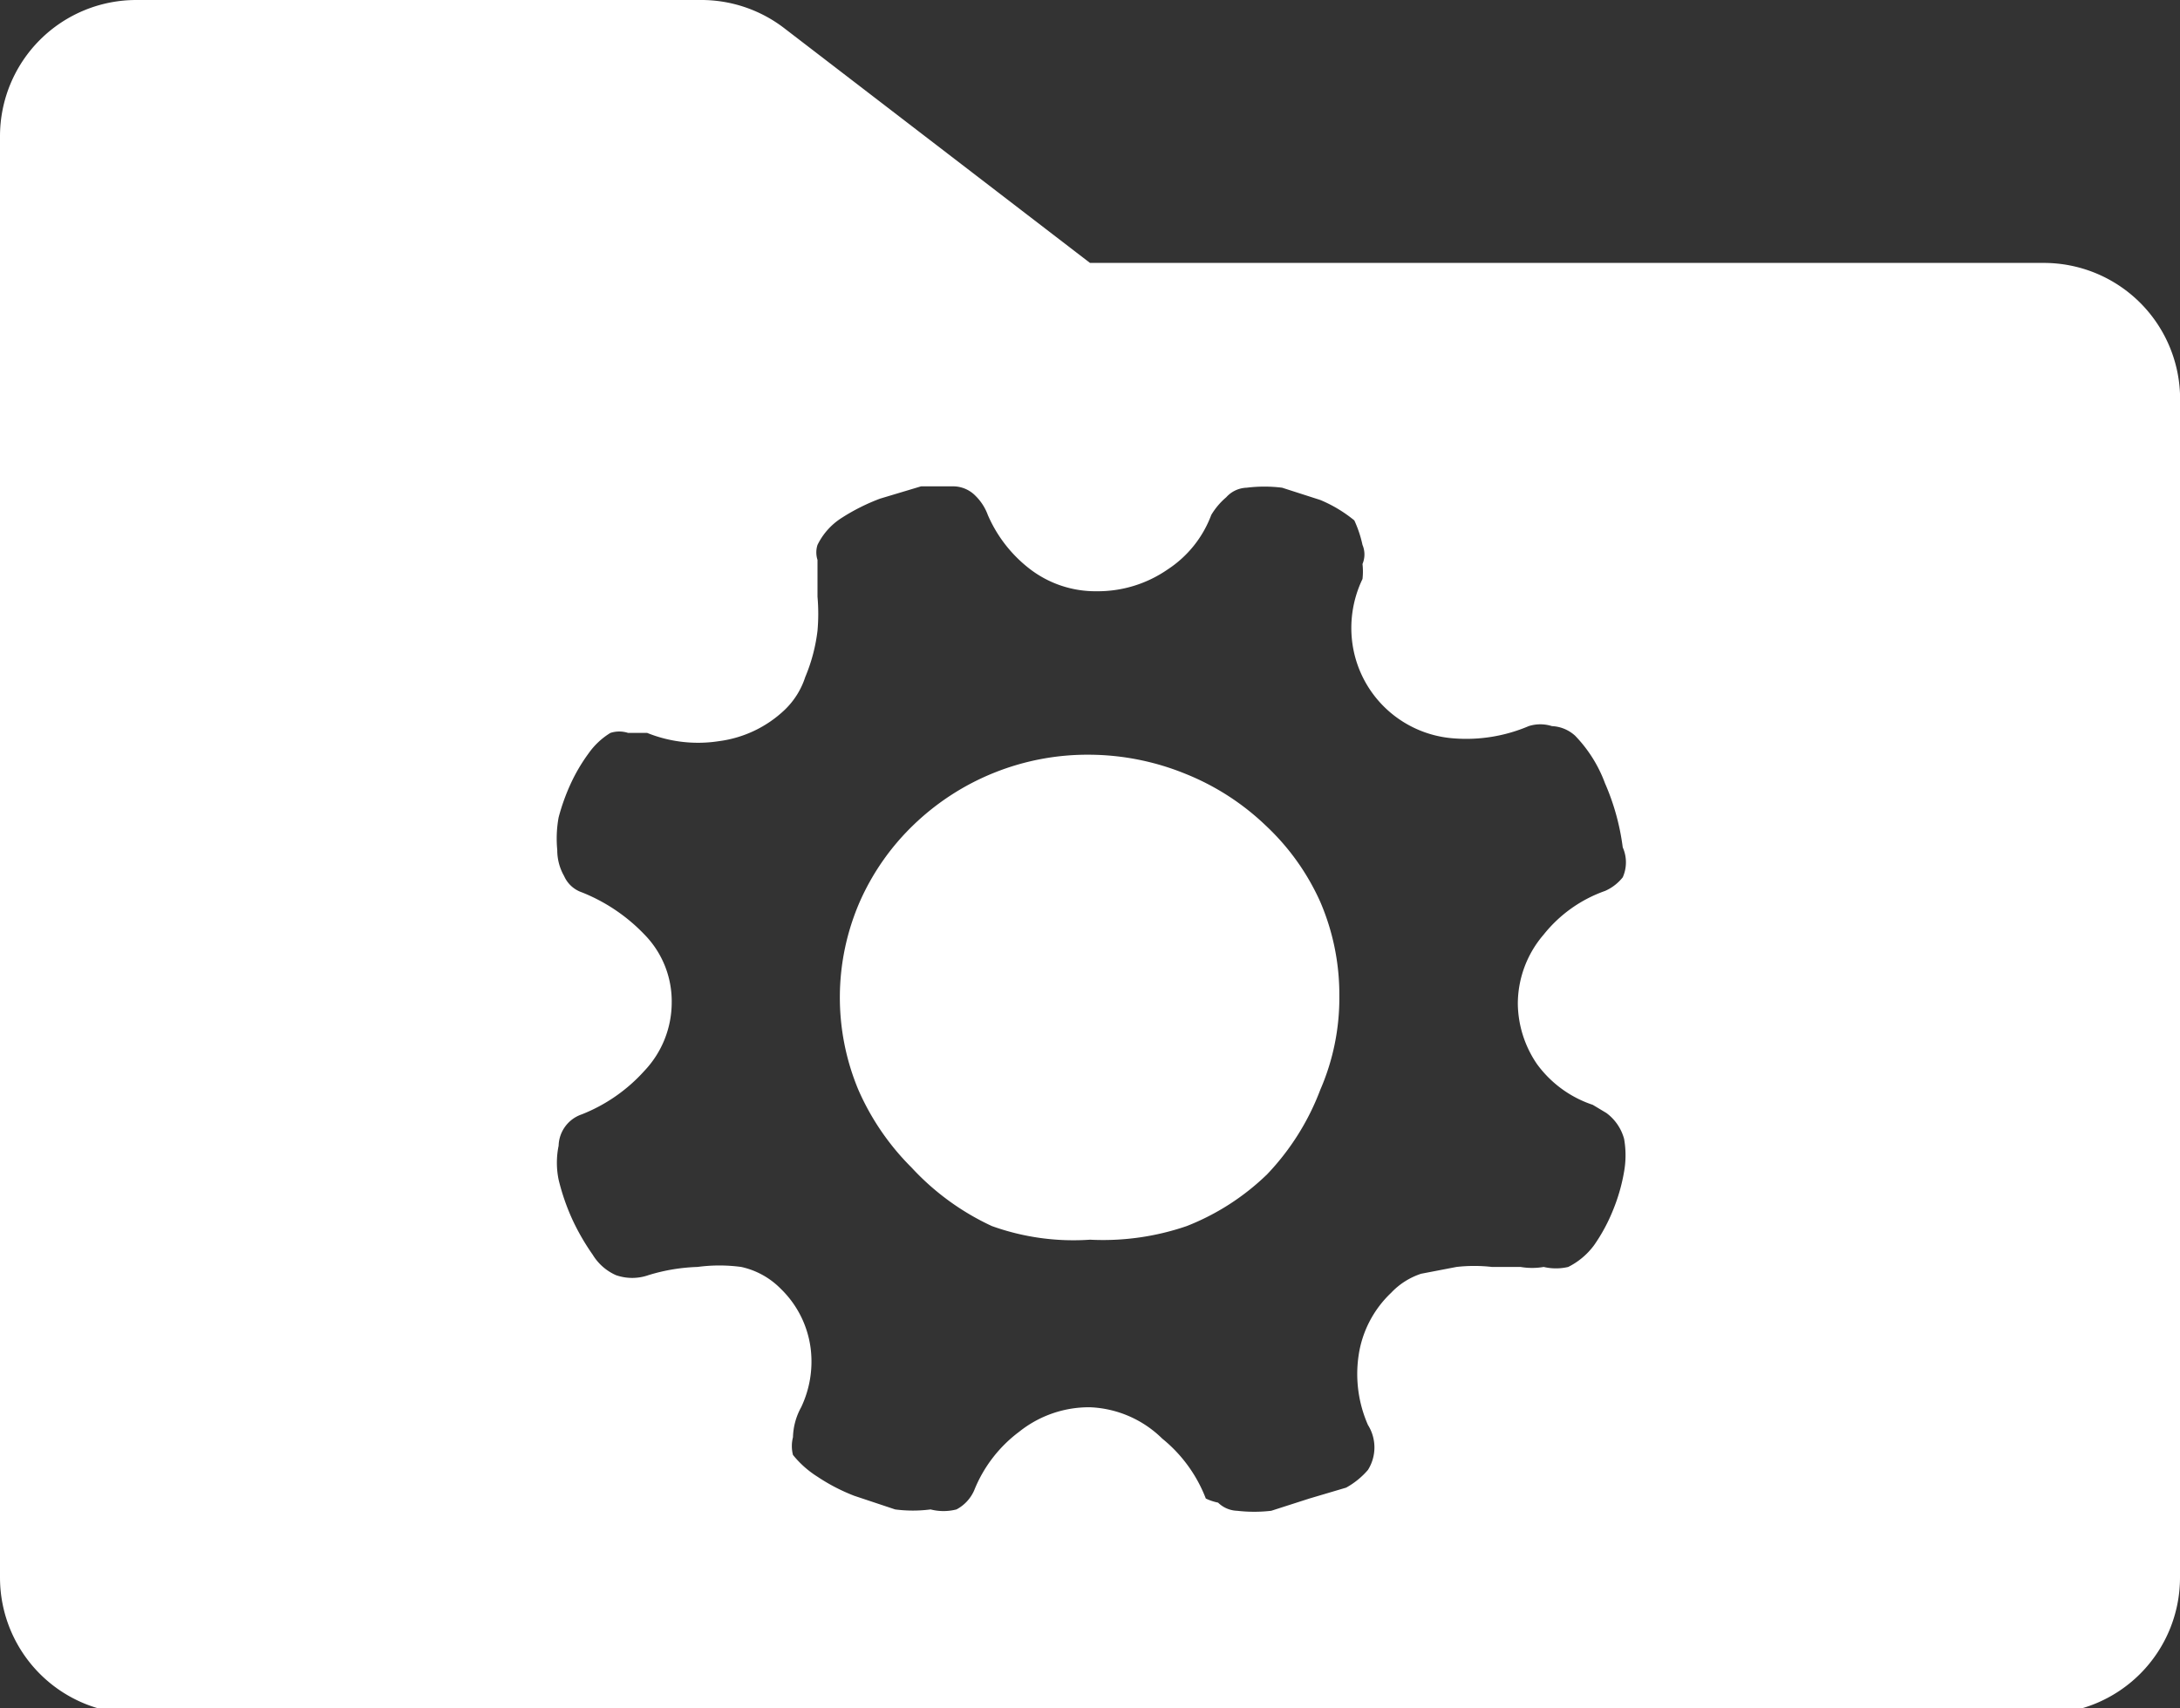 <svg xmlns="http://www.w3.org/2000/svg" viewBox="0 0 16 12.54"><rect x="0" y="0" width="16" height="12.54" fill="#333333" stroke="none"/><defs><style>.cls-1{fill:#fff;}</style></defs><title>icon-mgrecord</title><g id="图层_2" data-name="图层 2"><g id="图层_1-2" data-name="图层 1"><path class="cls-1" d="M15,1.93H8L5.76.21A1,1,0,0,0,5.14,0H1A1,1,0,0,0,0,1V11.58a1,1,0,0,0,1,1H15a1,1,0,0,0,1-1V2.89A1,1,0,0,0,15,1.93ZM11.28,7.81a.83.83,0,0,0,.41.3l.1.06a.35.35,0,0,1,.13.19.69.69,0,0,1,0,.24,1.33,1.33,0,0,1-.08.28,1.28,1.28,0,0,1-.14.26.53.53,0,0,1-.19.16.39.39,0,0,1-.18,0,.5.5,0,0,1-.17,0l-.21,0a1.15,1.15,0,0,0-.26,0l-.26.05a.53.53,0,0,0-.22.14.79.79,0,0,0-.24.47.93.93,0,0,0,.07.5.31.31,0,0,1,0,.33.58.58,0,0,1-.16.13L9.61,11l-.28.09a1.1,1.1,0,0,1-.25,0,.21.21,0,0,1-.14-.06A.38.38,0,0,1,8.85,11h0a1.05,1.05,0,0,0-.32-.44A.8.8,0,0,0,8,10.33a.82.82,0,0,0-.52.18,1,1,0,0,0-.33.43.29.29,0,0,1-.13.14.38.38,0,0,1-.19,0,1,1,0,0,1-.26,0l-.3-.1A1.38,1.38,0,0,1,6,10.84a.73.73,0,0,1-.18-.16.26.26,0,0,1,0-.13.48.48,0,0,1,.06-.22.78.78,0,0,0,.07-.43.74.74,0,0,0-.22-.44.58.58,0,0,0-.29-.16,1.2,1.2,0,0,0-.32,0,1.37,1.37,0,0,0-.36.06.36.36,0,0,1-.24,0,.38.38,0,0,1-.17-.15,1.68,1.68,0,0,1-.15-.26,1.63,1.63,0,0,1-.1-.29.62.62,0,0,1,0-.25.25.25,0,0,1,.17-.23,1.22,1.22,0,0,0,.46-.32.73.73,0,0,0,.2-.5.7.7,0,0,0-.2-.5,1.3,1.3,0,0,0-.46-.31.22.22,0,0,1-.13-.12.38.38,0,0,1-.05-.19A.87.87,0,0,1,4.1,6a1.52,1.52,0,0,1,.09-.25,1.28,1.28,0,0,1,.13-.22.54.54,0,0,1,.16-.15.21.21,0,0,1,.13,0l.14,0a1,1,0,0,0,.53.06.86.86,0,0,0,.48-.23.58.58,0,0,0,.15-.24A1.26,1.26,0,0,0,6,4.63a1.42,1.42,0,0,0,0-.25l0-.16,0-.11a.18.18,0,0,1,0-.11.49.49,0,0,1,.18-.2,1.48,1.48,0,0,1,.28-.14l.3-.09.23,0a.23.23,0,0,1,.17.07.38.38,0,0,1,.09.14,1,1,0,0,0,.3.39.79.79,0,0,0,.5.17.9.9,0,0,0,.52-.16.82.82,0,0,0,.32-.4.52.52,0,0,1,.11-.13.21.21,0,0,1,.15-.07,1.05,1.05,0,0,1,.26,0l.28.09a1,1,0,0,1,.25.15A.85.85,0,0,1,10,4a.18.18,0,0,1,0,.14.49.49,0,0,1,0,.11.83.83,0,0,0-.07.5.81.81,0,0,0,.74.67,1.17,1.17,0,0,0,.55-.09.28.28,0,0,1,.17,0,.27.27,0,0,1,.17.07,1,1,0,0,1,.22.35,1.72,1.72,0,0,1,.13.47.27.27,0,0,1,0,.22.34.34,0,0,1-.13.1,1,1,0,0,0-.45.32.78.78,0,0,0-.19.51A.8.8,0,0,0,11.28,7.81Z"/><path class="cls-1" d="M9.29,6.06a1.84,1.84,0,0,0-.59-.38A1.89,1.89,0,0,0,8,5.54a1.84,1.84,0,0,0-1.3.52,1.78,1.78,0,0,0-.39.56A1.76,1.76,0,0,0,6.3,8a1.85,1.85,0,0,0,.39.57A1.87,1.87,0,0,0,7.28,9,1.77,1.77,0,0,0,8,9.1,1.89,1.89,0,0,0,8.71,9a1.78,1.78,0,0,0,.59-.38A1.84,1.84,0,0,0,9.69,8a1.69,1.69,0,0,0,.14-.69,1.72,1.72,0,0,0-.14-.69A1.74,1.74,0,0,0,9.29,6.06Z"/></g></g></svg>